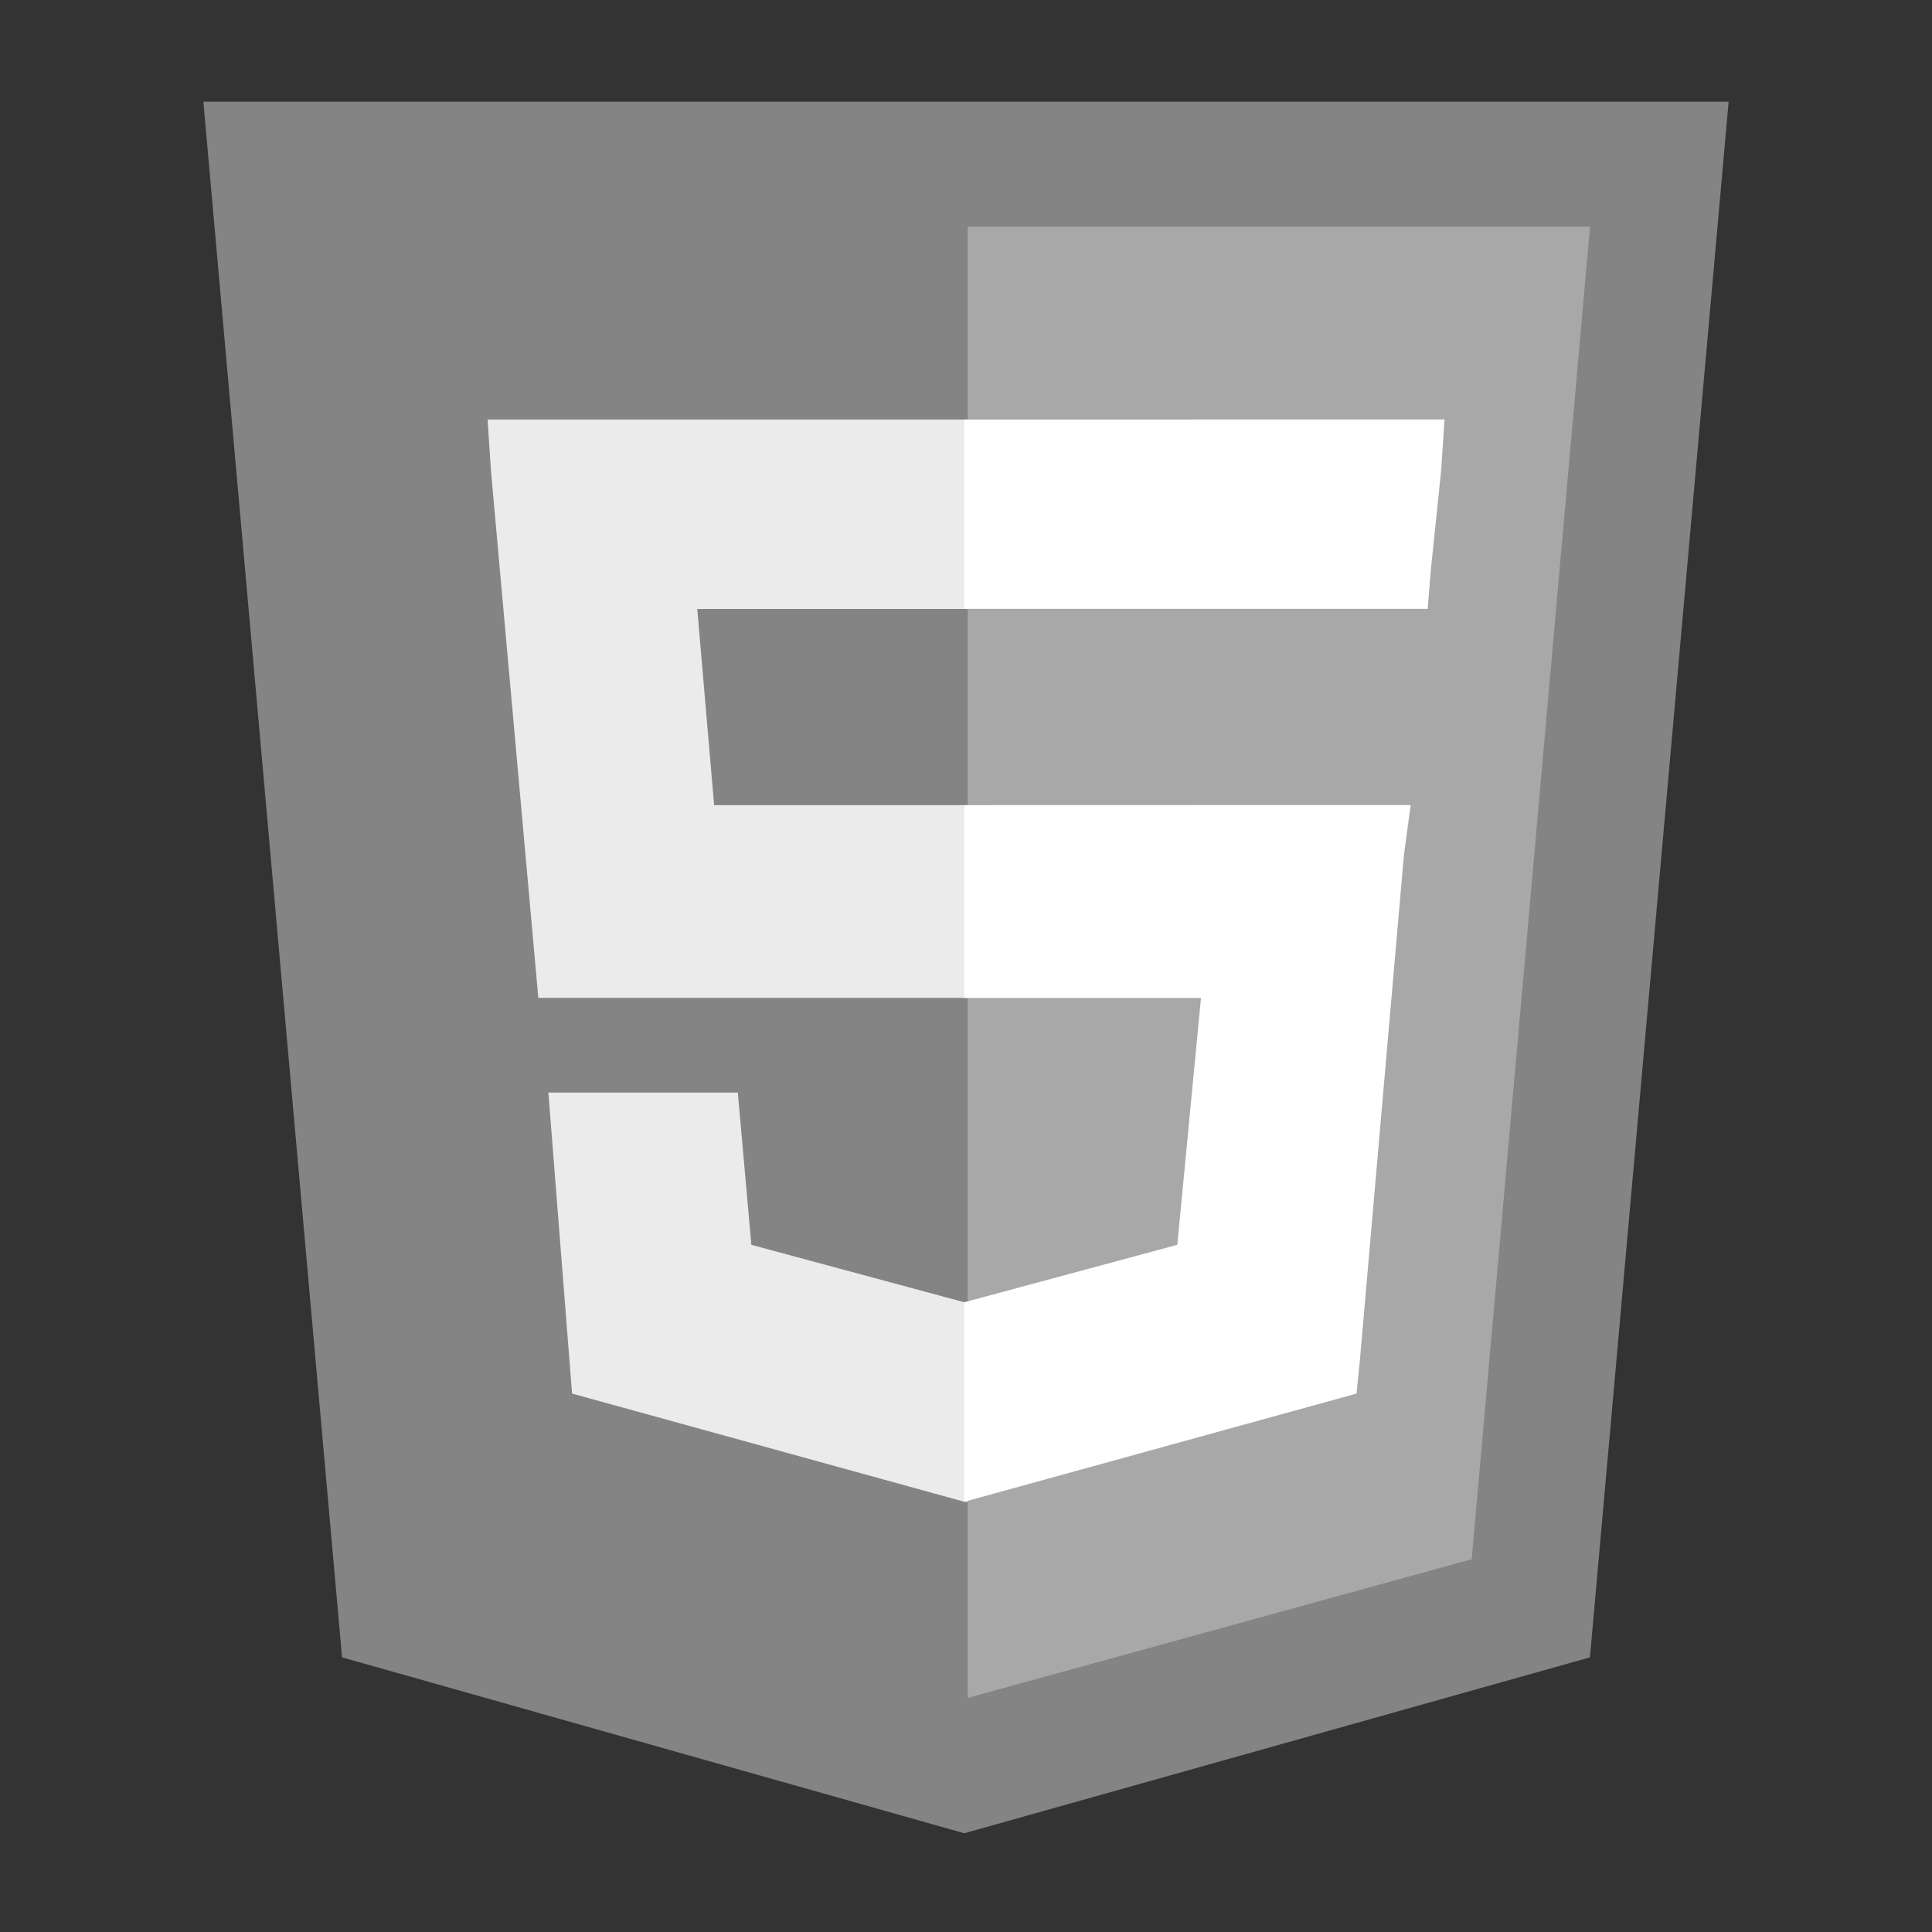 <?xml version="1.0" encoding="UTF-8" standalone="no"?>
<svg
   xmlns:dc="http://purl.org/dc/elements/1.1/"
   xmlns:cc="http://creativecommons.org/ns#"
   xmlns:rdf="http://www.w3.org/1999/02/22-rdf-syntax-ns#"
   xmlns:svg="http://www.w3.org/2000/svg"
   xmlns="http://www.w3.org/2000/svg"
   xmlns:sodipodi="http://sodipodi.sourceforge.net/DTD/sodipodi-0.dtd"
   xmlns:inkscape="http://www.inkscape.org/namespaces/inkscape"
   viewBox="0 0 19 19"
   id="svg3004"
   version="1.1"
   inkscape:version="0.48.4 r9939"
   width="100%"
   height="100%"
   sodipodi:docname="icon-19-disabled.svg">
  <rect x="0" y="0" width="19" height="19" fill="#333333" stroke="none"/>
  <defs
     id="defs3018" />
  <sodipodi:namedview
     pagecolor="#ffffff"
     bordercolor="#666666"
     borderopacity="1"
     objecttolerance="10"
     gridtolerance="10"
     guidetolerance="10"
     inkscape:pageopacity="0"
     inkscape:pageshadow="2"
     inkscape:window-width="640"
     inkscape:window-height="480"
     id="namedview3016"
     showgrid="true"
     inkscape:zoom="22.627417"
     inkscape:cx="18.555558"
     inkscape:cy="9.6841089"
     inkscape:current-layer="svg3004"
     inkscape:object-nodes="true"
     inkscape:snap-smooth-nodes="true"
     inkscape:snap-bbox="true"
     inkscape:snap-global="true">
    <inkscape:grid
       type="xygrid"
       id="grid3041"
       empspacing="4"
       visible="true"
       enabled="true"
       snapvisiblegridlinesonly="true" />
  </sodipodi:namedview>
  <title
     id="title3006">HTML5 Logo Badge</title>
  <path
     d="M 3.364,16.299 2,1 17,1 15.636,16.299 9.483,18.029"
     id="path4022"
     inkscape:connector-curvature="0"
     style="fill:#848484;fill-opacity:1" />
  <path
     d="m 9.517,16.698 4.956,-1.364 1.164,-13.104 -6.12,0"
     id="path4024"
     inkscape:connector-curvature="0"
     style="fill:#a8a8a8;fill-opacity:1" />
  <path
     d="m 9.517,7.918 -2.494,0 -0.166,-1.929 2.661,0 0,-1.863 -0.033,0 -4.69,0 0.033,0.499 0.466,5.188 4.224,0 z m 0,4.889 -0.033,0 -2.095,-0.565 -0.133,-1.497 -0.998,0 -0.865,0 0.233,2.96 3.858,1.064 0.033,0 z"
     id="path4026"
     inkscape:connector-curvature="0"
     style="fill:#ebebeb" />
  <path
     d="m 9.483,7.918 0,1.896 2.328,0 -0.233,2.428 -2.095,0.565 0,1.962 3.858,-1.064 0.033,-0.333 0.432,-4.956 0.067,-0.499 -0.532,0 z m 0,-3.792 0,1.164 0,0.698 0,0 4.557,0 0,0 0,0 0.033,-0.399 0.1,-0.965 0.033,-0.499 z"
     id="path4028"
     inkscape:connector-curvature="0"
     style="fill:#ffffff;fill-opacity:1" />
  <path
     style="fill:#e34f26"
     inkscape:connector-curvature="0"
     id="path3873"
     d="M 31.273,141.989 24,60.392 l 80,0 -7.273,81.596 -32.816,9.224" />
  <path
     style="fill:#ef652a"
     inkscape:connector-curvature="0"
     id="path3875"
     d="m 64.089,144.118 26.43,-7.273 6.208,-69.889 -32.639,0" />
  <path
     style="fill:#ebebeb"
     inkscape:connector-curvature="0"
     id="path3877"
     d="m 64.089,97.288 -13.304,0 L 49.898,87 l 14.191,0 0,-9.933 -0.177,0 -25.011,0 0.177,2.661 2.483,27.672 22.528,0 z m 0,26.075 -0.177,0 -11.175,-3.016 -0.71,-7.982 -5.322,0 -4.612,0 1.242,15.787 20.576,5.676 0.177,0 z" />
  <path
     style="fill:#ffffff"
     inkscape:connector-curvature="0"
     id="path3879"
     d="m 63.911,97.288 0,10.111 12.417,0 -1.242,12.949 -11.175,3.016 0,10.466 20.576,-5.676 0.177,-1.774 2.306,-26.43 0.355,-2.661 -2.838,0 z m 0,-20.222 0,6.208 0,3.725 0,0 24.302,0 0,0 0,0 0.177,-2.129 0.532,-5.144 0.177,-2.661 z" />
</svg>
